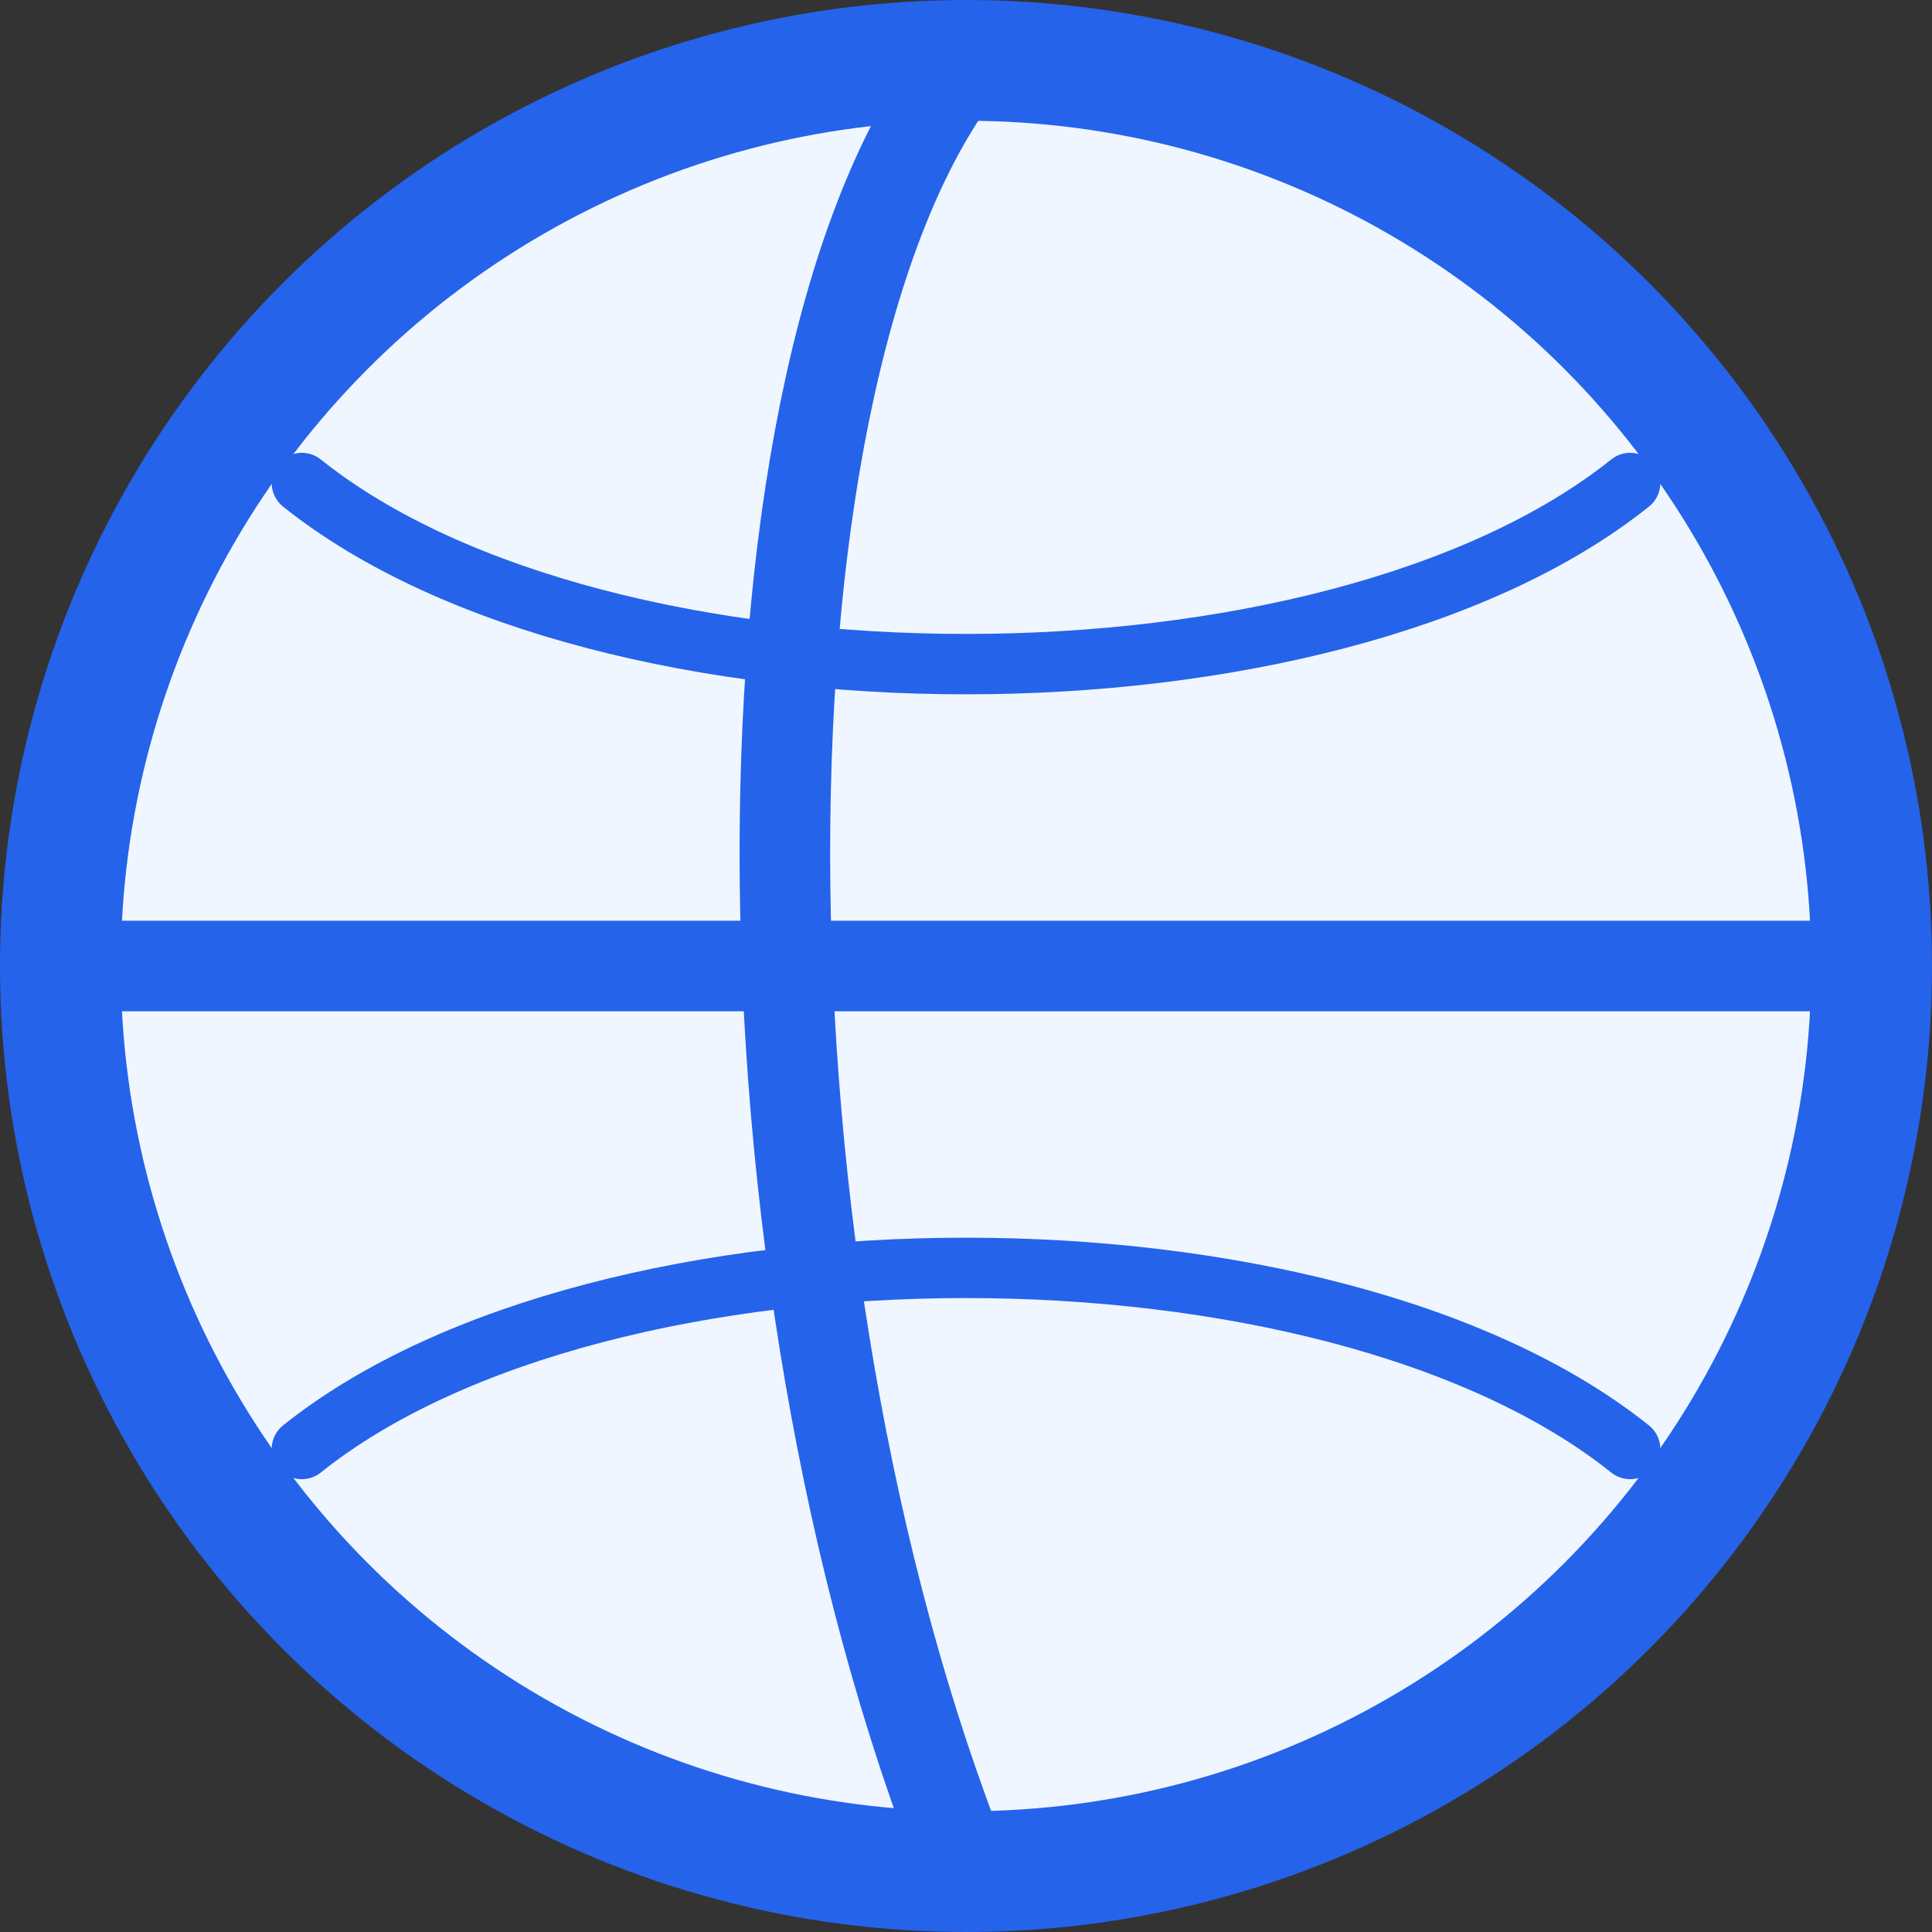 <svg xmlns="http://www.w3.org/2000/svg" width="64" height="64" fill="none" viewBox="0 0 64 64">
  <rect x="0" y="0" width="64" height="64" fill="#333333" stroke="none"/>
  <circle cx="32" cy="32" r="30" stroke="#2563eb" stroke-width="4" fill="#eff6ff"/>
  <path d="M32 2c-8 10-8 40 0 60" stroke="#2563eb" stroke-width="3" stroke-linecap="round"/>
  <path d="M2 32h60" stroke="#2563eb" stroke-width="3" stroke-linecap="round"/>
  <path d="M10 16c10 8 34 8 44 0M10 48c10-8 34-8 44 0" stroke="#2563eb" stroke-width="2" stroke-linecap="round"/>
</svg>